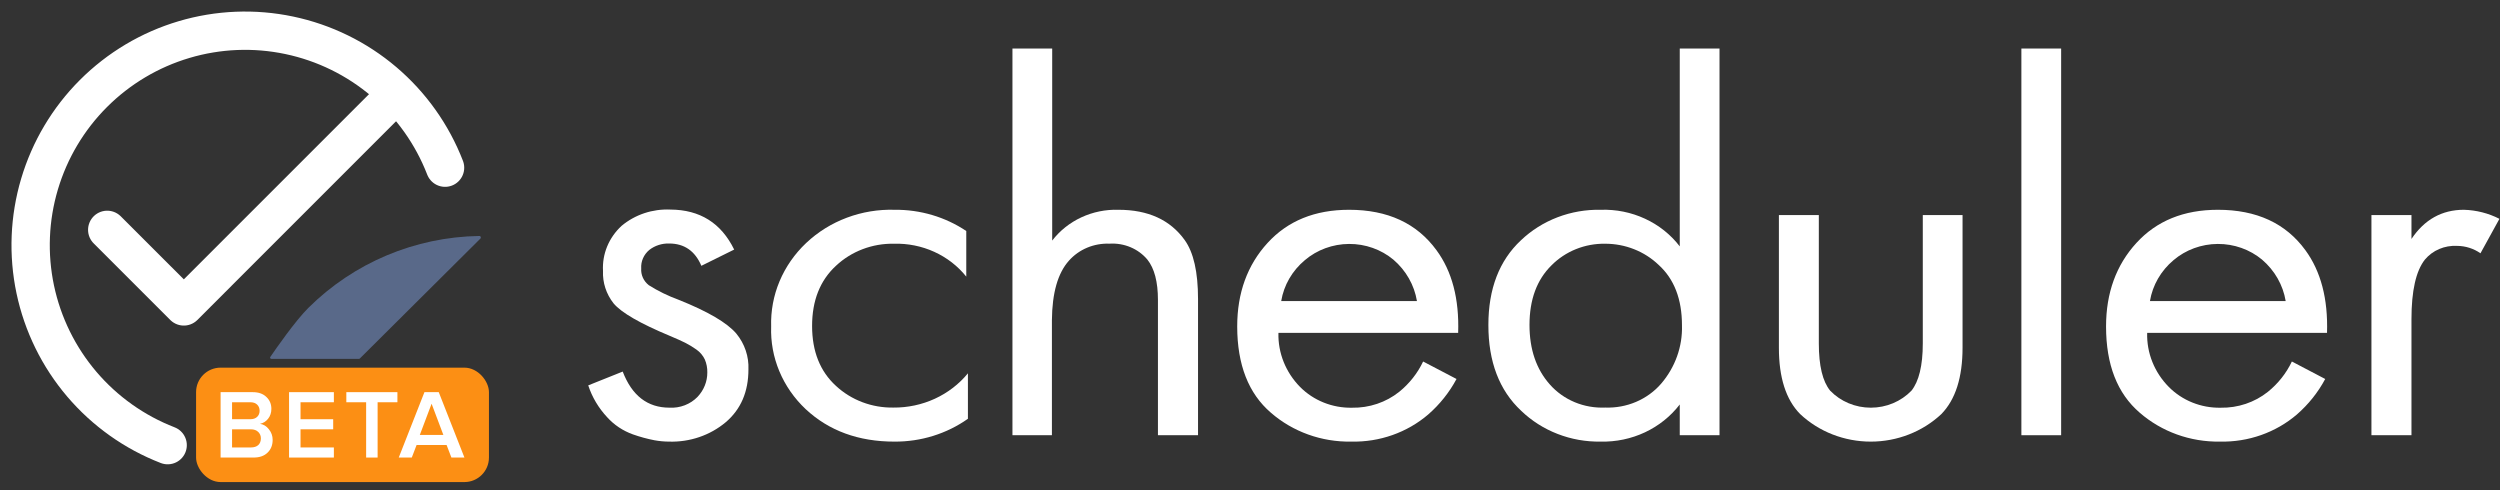 <svg width="204" height="40" viewBox="0 0 204 40" fill="none" xmlns="http://www.w3.org/2000/svg" stroke="inherit">
    <rect x="0" y="0" width="204" height="40" fill="#333333" stroke="none"/>
    <path d="M36.318 13.684C35.266 10.968 33.553 8.558 31.334 6.671C29.116 4.785 26.461 3.483 23.611 2.882C20.762 2.281 17.807 2.4 15.016 3.23C12.224 4.059 9.684 5.572 7.624 7.632C5.565 9.691 4.053 12.232 3.224 15.024C2.395 17.816 2.276 20.77 2.877 23.62C3.479 26.469 4.782 29.123 6.669 31.342C8.555 33.56 10.966 35.273 13.682 36.325" stroke="white" stroke-width="3.125" stroke-linecap="round"/>
    <path d="M8.748 18.755L15 25.005L31.878 8.127" stroke="white" stroke-width="3.125" stroke-linecap="round" stroke-linejoin="round"/>
    <path d="M39.114 19.255C39.225 19.253 39.281 19.388 39.202 19.467L29.363 29.253C29.344 29.271 29.319 29.282 29.292 29.282H22.14C22.06 29.282 22.011 29.194 22.056 29.128C22.476 28.513 24.073 26.206 25.157 25.128C28.867 21.437 33.875 19.333 39.114 19.255Z" fill="#596989"/>
    <rect x="16" y="30" width="23.898" height="9.336" rx="2" fill="#FC8F14"/>
    <path d="M20.696 37.336H18V32H20.624C21.099 32 21.469 32.131 21.736 32.392C22.008 32.648 22.144 32.971 22.144 33.36C22.144 33.68 22.053 33.952 21.872 34.176C21.696 34.395 21.477 34.531 21.216 34.584C21.504 34.627 21.747 34.776 21.944 35.032C22.147 35.283 22.248 35.571 22.248 35.896C22.248 36.323 22.109 36.669 21.832 36.936C21.56 37.203 21.181 37.336 20.696 37.336ZM20.432 34.208C20.667 34.208 20.851 34.144 20.984 34.016C21.117 33.888 21.184 33.723 21.184 33.52C21.184 33.312 21.117 33.144 20.984 33.016C20.851 32.888 20.667 32.824 20.432 32.824H18.936V34.208H20.432ZM20.472 36.512C20.728 36.512 20.928 36.448 21.072 36.32C21.216 36.187 21.288 36.003 21.288 35.768C21.288 35.56 21.216 35.387 21.072 35.248C20.928 35.104 20.728 35.032 20.472 35.032H18.936V36.512H20.472Z" fill="white"/>
    <path d="M27.244 37.336H23.587V32H27.244V32.824H24.523V34.208H27.188V35.032H24.523V36.512H27.244V37.336Z" fill="white"/>
    <path d="M30.813 37.336H29.877V32.824H28.261V32H32.429V32.824H30.813V37.336Z" fill="white"/>
    <path d="M37.898 37.336H36.834L36.442 36.312H33.994L33.602 37.336H32.538L34.634 32H35.802L37.898 37.336ZM36.178 35.488L35.218 32.944L34.258 35.488H36.178Z" fill="white"/>
    <path d="M59.909 20.365L57.231 21.69C56.716 20.48 55.84 19.87 54.599 19.87C54.013 19.854 53.441 20.039 52.986 20.391C52.761 20.578 52.584 20.812 52.469 21.075C52.354 21.337 52.304 21.622 52.323 21.906C52.305 22.164 52.352 22.422 52.459 22.659C52.566 22.897 52.731 23.106 52.94 23.271C53.701 23.75 54.516 24.148 55.368 24.459C57.759 25.413 59.333 26.336 60.09 27.228C60.77 28.06 61.118 29.095 61.072 30.148C61.072 31.968 60.454 33.403 59.219 34.454C57.942 35.525 56.284 36.09 54.585 36.036C54.188 36.033 53.793 35.996 53.403 35.925C52.807 35.809 52.222 35.65 51.651 35.448C50.836 35.157 50.11 34.674 49.543 34.044C48.841 33.292 48.315 32.407 48 31.447L50.813 30.32C51.566 32.284 52.838 33.266 54.626 33.266C55.053 33.29 55.481 33.223 55.877 33.07C56.274 32.917 56.63 32.683 56.92 32.383C57.437 31.837 57.721 31.126 57.717 30.391C57.725 30.028 57.656 29.667 57.513 29.331C57.361 29.012 57.127 28.735 56.832 28.527C56.539 28.317 56.229 28.129 55.905 27.966C55.614 27.82 55.201 27.635 54.654 27.405C52.231 26.394 50.706 25.515 50.067 24.755C49.467 23.993 49.163 23.056 49.205 22.105C49.167 21.424 49.283 20.743 49.545 20.108C49.808 19.473 50.21 18.899 50.725 18.426C51.821 17.511 53.245 17.036 54.701 17.101C57.113 17.112 58.849 18.2 59.909 20.365Z" fill="white"/>
    <path d="M78.848 18.85V22.573C78.158 21.711 77.263 21.017 76.237 20.55C75.21 20.083 74.081 19.856 72.944 19.888C72.07 19.872 71.202 20.023 70.391 20.332C69.579 20.641 68.84 21.101 68.218 21.685C66.917 22.884 66.267 24.521 66.267 26.597C66.267 28.673 66.917 30.304 68.218 31.491C68.837 32.065 69.569 32.517 70.372 32.82C71.176 33.123 72.034 33.272 72.898 33.258C74.069 33.269 75.228 33.022 76.283 32.537C77.338 32.053 78.262 31.342 78.982 30.462V34.172C77.249 35.397 75.144 36.051 72.986 36.036C70.051 36.036 67.637 35.152 65.743 33.386C64.811 32.508 64.079 31.455 63.594 30.294C63.109 29.134 62.882 27.89 62.926 26.641C62.887 25.379 63.12 24.123 63.612 22.95C64.104 21.778 64.844 20.714 65.785 19.826C66.732 18.931 67.861 18.229 69.102 17.764C70.344 17.298 71.671 17.079 73.004 17.118C75.094 17.098 77.138 17.703 78.848 18.85Z" fill="white"/>
    <path d="M82.616 35.514V3.96H85.859V19.631C86.478 18.825 87.294 18.174 88.237 17.736C89.179 17.298 90.219 17.086 91.267 17.118C93.686 17.118 95.487 17.941 96.67 19.587C97.396 20.597 97.759 22.199 97.759 24.393V35.514H94.488V24.472C94.488 23 94.2 21.903 93.626 21.182C93.259 20.744 92.787 20.398 92.25 20.172C91.712 19.946 91.126 19.847 90.54 19.883C89.913 19.858 89.288 19.97 88.714 20.21C88.14 20.45 87.631 20.813 87.226 21.27C86.318 22.283 85.855 23.902 85.836 26.128V35.514H82.616Z" fill="white"/>
    <path d="M116.127 29.499L118.852 30.925C118.269 32.017 117.484 33 116.535 33.827C114.818 35.296 112.577 36.086 110.27 36.035C107.845 36.08 105.495 35.236 103.704 33.677C101.875 32.105 100.959 29.759 100.956 26.641C100.956 23.902 101.781 21.631 103.431 19.826C105.08 18.021 107.298 17.118 110.085 17.118C113.23 17.118 115.605 18.215 117.212 20.409C118.488 22.14 119.079 24.391 118.986 27.162H104.32C104.277 28.799 104.913 30.386 106.09 31.579C106.633 32.125 107.289 32.558 108.016 32.849C108.744 33.141 109.527 33.284 110.316 33.27C111.725 33.296 113.096 32.835 114.177 31.972C115.011 31.295 115.677 30.45 116.127 29.499V29.499ZM104.543 24.565H115.622C115.408 23.262 114.729 22.068 113.699 21.186C112.697 20.354 111.411 19.898 110.082 19.906C108.752 19.913 107.472 20.383 106.48 21.226C105.445 22.089 104.761 23.27 104.547 24.565H104.543Z" fill="white"/>
    <path d="M137.068 20.104V3.96H140.312V35.514H137.068V33.006C136.329 33.969 135.356 34.748 134.233 35.276C133.11 35.803 131.869 36.064 130.617 36.035C129.414 36.056 128.219 35.843 127.104 35.411C125.989 34.98 124.977 34.337 124.13 33.522C122.341 31.853 121.449 29.516 121.452 26.513C121.452 23.568 122.337 21.267 124.107 19.609C124.96 18.796 125.977 18.156 127.097 17.728C128.217 17.3 129.416 17.093 130.622 17.118C131.871 17.077 133.111 17.327 134.234 17.848C135.358 18.368 136.331 19.143 137.068 20.104ZM130.984 19.888C130.164 19.875 129.351 20.026 128.596 20.33C127.842 20.635 127.162 21.085 126.6 21.654C125.404 22.832 124.807 24.452 124.807 26.513C124.807 28.506 125.36 30.126 126.466 31.371C127.016 31.996 127.71 32.491 128.493 32.818C129.277 33.145 130.129 33.295 130.984 33.257C131.85 33.289 132.713 33.13 133.505 32.792C134.296 32.454 134.996 31.947 135.548 31.309C136.697 29.969 137.301 28.279 137.249 26.548C137.249 24.41 136.612 22.764 135.339 21.61C134.767 21.063 134.088 20.63 133.339 20.334C132.591 20.039 131.789 19.887 130.979 19.888H130.984Z" fill="white"/>
    <path d="M148.416 17.551V28.028C148.416 29.842 148.725 31.126 149.343 31.88C149.764 32.317 150.277 32.666 150.848 32.905C151.418 33.144 152.035 33.267 152.658 33.267C153.281 33.267 153.898 33.144 154.469 32.905C155.039 32.666 155.552 32.317 155.974 31.88C156.576 31.129 156.9 29.843 156.9 28.028V17.551H160.144V28.372C160.144 30.796 159.57 32.599 158.42 33.783C156.883 35.227 154.812 36.036 152.654 36.036C150.495 36.036 148.424 35.227 146.887 33.783C145.731 32.605 145.155 30.802 145.158 28.372V17.551H148.416Z" fill="white"/>
    <path d="M164.945 3.96H168.189V35.514H164.945V3.96Z" fill="white"/>
    <path d="M187.017 29.499L189.737 30.925C189.154 32.017 188.369 33 187.42 33.827C185.701 35.297 183.459 36.086 181.15 36.035C178.732 36.075 176.389 35.231 174.602 33.677C172.77 32.105 171.854 29.759 171.854 26.641C171.854 23.902 172.679 21.631 174.329 19.826C175.979 18.021 178.197 17.118 180.983 17.118C184.134 17.118 186.511 18.215 188.115 20.409C189.384 22.14 189.974 24.391 189.885 27.162H175.209C175.162 28.8 175.799 30.388 176.98 31.579C177.521 32.125 178.176 32.558 178.903 32.849C179.63 33.141 180.413 33.284 181.201 33.27C182.61 33.296 183.981 32.835 185.061 31.972C185.897 31.296 186.565 30.451 187.017 29.499V29.499ZM175.432 24.565H186.511C186.296 23.261 185.615 22.068 184.584 21.186C183.582 20.354 182.295 19.898 180.966 19.906C179.637 19.913 178.356 20.383 177.364 21.226C176.332 22.09 175.65 23.272 175.436 24.565H175.432Z" fill="white"/>
    <path d="M193.509 35.514V17.551H196.776V19.499C197.835 17.915 199.259 17.121 201.048 17.118C202.064 17.145 203.058 17.398 203.954 17.856L202.406 20.669C201.853 20.28 201.184 20.068 200.497 20.064C199.996 20.037 199.497 20.124 199.039 20.319C198.582 20.515 198.181 20.812 197.869 21.186C197.142 22.114 196.776 23.726 196.776 26.045V35.514H193.509Z" fill="white"/>
</svg>

